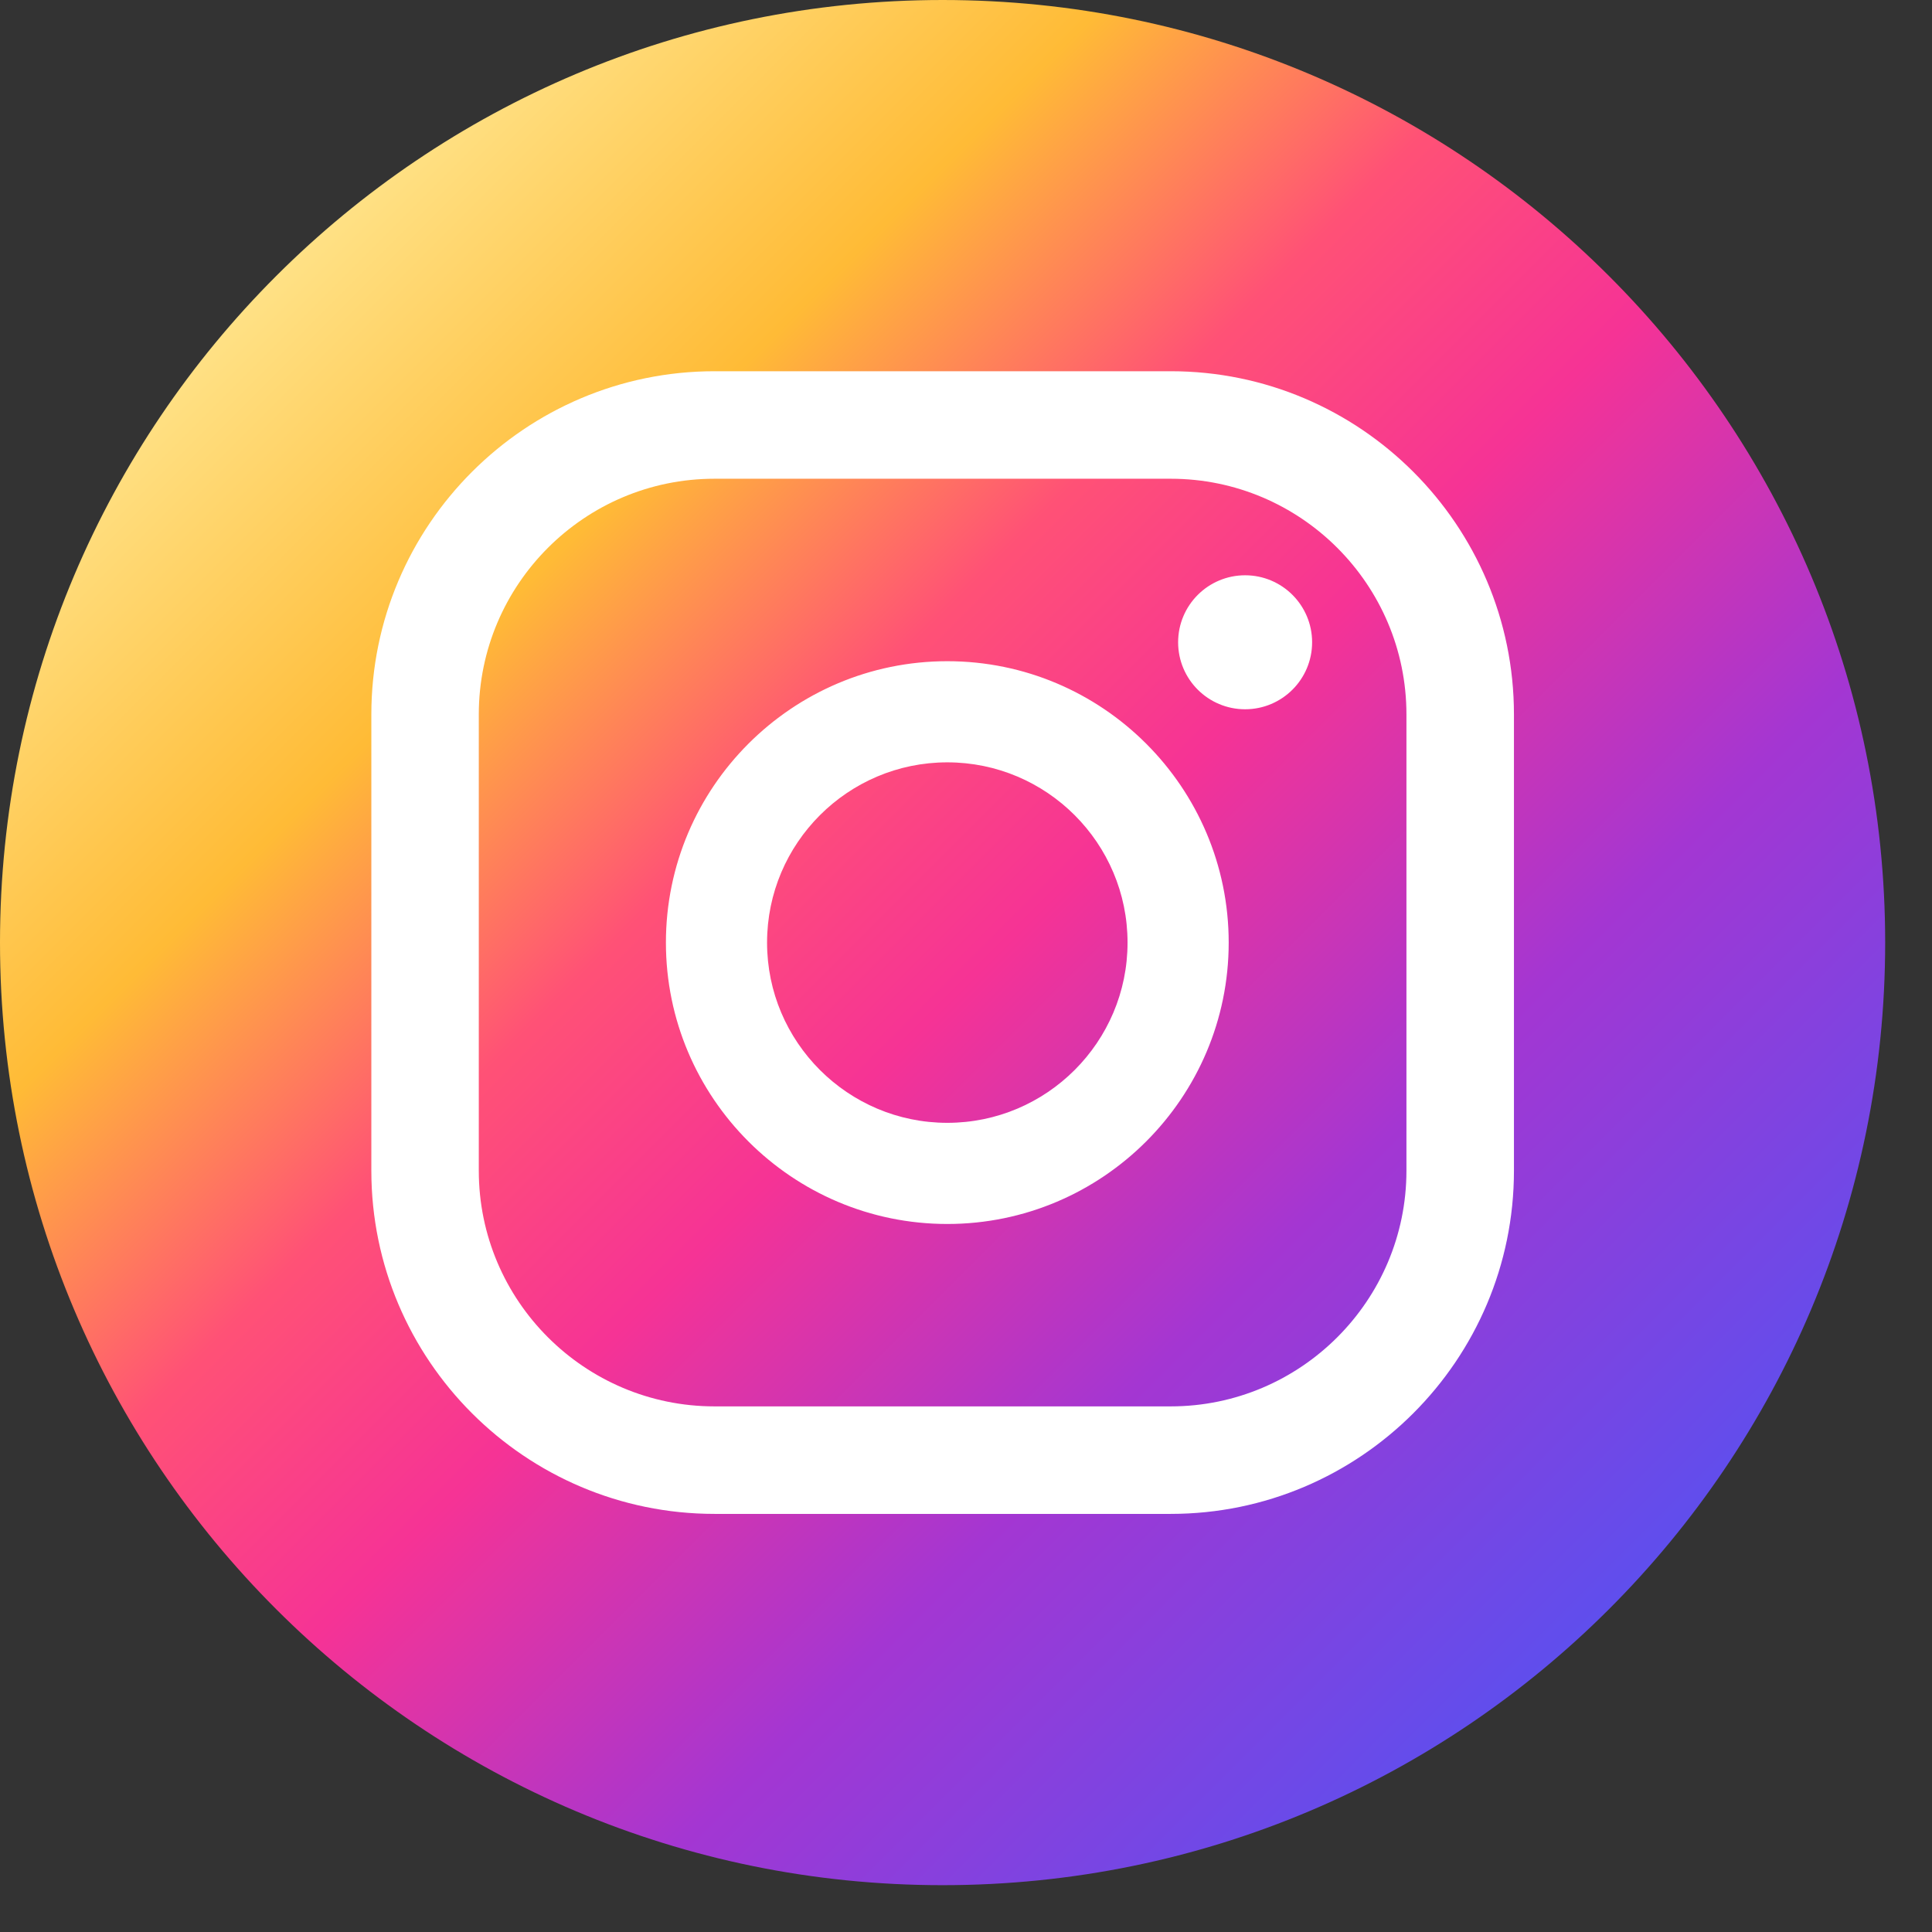 <svg width="34" height="34" viewBox="0 0 34 34" fill="none" xmlns="http://www.w3.org/2000/svg">
<rect x="0" y="0" width="34" height="34" fill="#333333" stroke="none"/>
<path d="M5 6H27V27H5V6Z" fill="white"/>
<path d="M16.588 0C7.427 0 0 7.427 0 16.588C0 25.749 7.427 33.176 16.588 33.176C25.749 33.176 33.176 25.749 33.176 16.588C33.176 7.427 25.749 0 16.588 0ZM26.643 20.602C26.643 23.933 23.933 26.642 20.603 26.642H12.575C9.244 26.642 6.535 23.932 6.535 20.602V12.573C6.535 9.242 9.245 6.533 12.575 6.533H20.603C23.934 6.533 26.643 9.242 26.643 12.573V20.602ZM19.843 16.588C19.843 18.337 18.42 19.76 16.671 19.76C14.922 19.76 13.499 18.337 13.499 16.588C13.499 14.839 14.922 13.416 16.671 13.416C18.42 13.416 19.843 14.839 19.843 16.588ZM20.602 8.425H12.574C10.286 8.425 8.426 10.286 8.426 12.573V20.602C8.426 22.89 10.287 24.75 12.574 24.75H20.602C22.889 24.75 24.751 22.889 24.751 20.602V12.573C24.751 10.286 22.89 8.425 20.602 8.425ZM16.671 21.54C13.94 21.54 11.719 19.318 11.719 16.588C11.719 13.857 13.941 11.636 16.671 11.636C19.402 11.636 21.623 13.857 21.623 16.588C21.623 19.318 19.401 21.54 16.671 21.54ZM21.912 12.482C21.261 12.482 20.733 11.954 20.733 11.303C20.733 10.652 21.261 10.124 21.912 10.124C22.563 10.124 23.091 10.652 23.091 11.303C23.091 11.954 22.563 12.482 21.912 12.482Z" fill="url(#paint0_linear_406_4976)"/>
<defs>
<linearGradient id="paint0_linear_406_4976" x1="4.859" y1="4.859" x2="28.318" y2="28.318" gradientUnits="userSpaceOnUse">
<stop offset="0.001" stop-color="#FFE185"/>
<stop offset="0.209" stop-color="#FFBB36"/>
<stop offset="0.377" stop-color="#FF5176"/>
<stop offset="0.524" stop-color="#F63395"/>
<stop offset="0.739" stop-color="#A436D2"/>
<stop offset="1" stop-color="#5F4EED"/>
</linearGradient>
</defs>
</svg>
